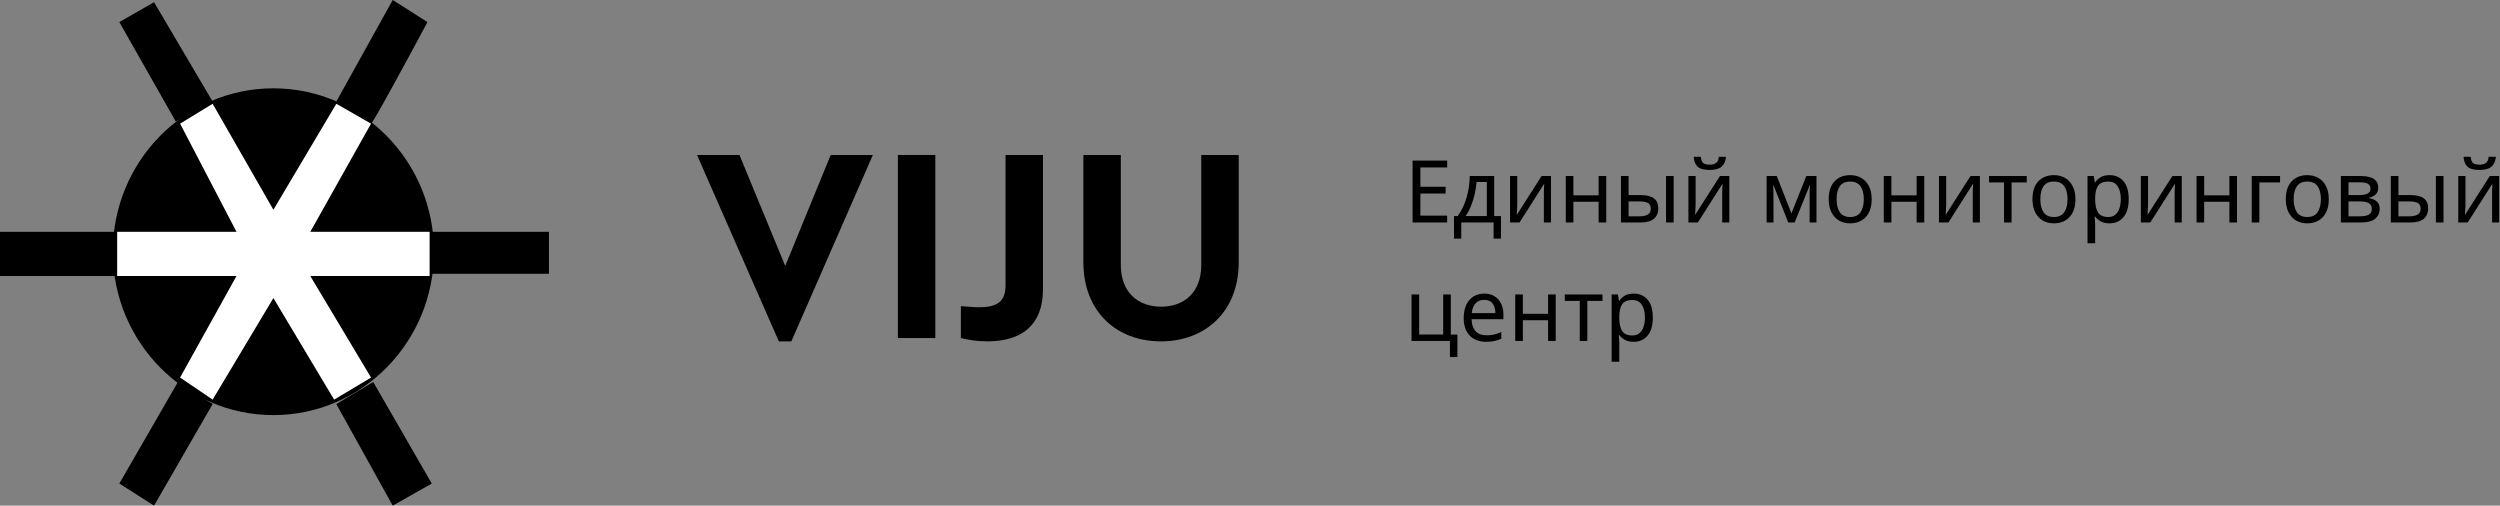 <svg width="445" height="90" viewBox="0 0 445 90" fill="none" xmlns="http://www.w3.org/2000/svg">
<rect x="0" y="0" width="445" height="90" fill="#808080" stroke="none"/>
<path d="M21.242 3.93L31.284 21.616L37.85 18.079L27.422 0.393L21.242 3.93Z" fill="black"/>
<path d="M69.906 0L59.864 18.079C61.796 19.389 65.735 22.009 66.044 22.009C66.353 22.009 72.867 9.956 76.086 3.93L69.906 0Z" fill="black"/>
<path d="M97.714 41.266H76.858V48.734H97.714V41.266Z" fill="black"/>
<path d="M76.858 86.07L66.43 67.991L59.864 71.921L69.906 90L76.858 86.07Z" fill="black"/>
<path d="M27.422 90L37.85 71.921L31.67 67.991L21.242 86.07L27.422 90Z" fill="black"/>
<path d="M0 49.127H20.47V41.266H0V49.127Z" fill="black"/>
<ellipse cx="48.664" cy="44.804" rx="28.581" ry="29.083" fill="black"/>
<path d="M37.85 18.472L32.056 22.009L42.098 41.266H20.856V49.127H42.098L32.056 67.205L37.85 71.135L48.664 53.057L59.478 71.135L66.044 67.205L55.23 49.127H76.472V41.266H55.23L66.044 22.009L59.865 18.472L48.664 37.336L37.85 18.472Z" fill="white"/>
<path d="M147.867 27.586L139.771 47.335L131.624 27.586H124.07L138.635 60.764H140.857L155.372 27.586H147.867Z" fill="black"/>
<path d="M159.822 60.171H166.487V27.586H159.822V60.171Z" fill="black"/>
<path d="M175.726 60.764C181.947 60.764 185.65 57.801 185.65 51.482V27.586H178.985V50.791C178.985 53.704 177.454 54.691 174.294 54.691C173.455 54.691 172.369 54.592 171.036 54.494V60.171C172.418 60.517 173.998 60.764 175.726 60.764Z" fill="black"/>
<path d="M206.666 60.764C214.565 60.764 220.49 55.432 220.49 46.693V27.586H213.825V47.187C213.825 52.074 210.764 54.592 206.666 54.592C202.617 54.592 199.507 52.074 199.507 47.187V27.586H192.842V46.693C192.842 55.432 198.717 60.764 206.666 60.764Z" fill="black"/>
<path d="M257.595 39.6H251.439V28.584H257.595V29.803H252.828V33.243H257.318V34.447H252.828V38.381H257.595V39.6Z" fill="black"/>
<path d="M265.968 31.33V38.458H267.171V42.47H265.86V39.6H260.105V42.47H258.809V38.458H259.472C260.182 37.481 260.712 36.37 261.062 35.126C261.422 33.871 261.607 32.606 261.617 31.33H265.968ZM262.82 32.395C262.779 33.094 262.671 33.819 262.496 34.57C262.322 35.311 262.095 36.021 261.818 36.699C261.55 37.378 261.236 37.965 260.876 38.458H264.656V32.395H262.82Z" fill="black"/>
<path d="M270.073 36.375C270.073 36.499 270.068 36.684 270.057 36.931C270.047 37.178 270.032 37.425 270.011 37.671C270.001 37.918 269.99 38.114 269.98 38.258L274.408 31.33H276.074V39.6H274.809V34.725C274.809 34.56 274.809 34.344 274.809 34.077C274.82 33.809 274.83 33.547 274.84 33.29C274.85 33.022 274.861 32.822 274.871 32.688L270.474 39.6H268.792V31.33H270.073V36.375Z" fill="black"/>
<path d="M280.064 31.33V34.771H284.554V31.33H285.911V39.6H284.554V35.913H280.064V39.6H278.706V31.33H280.064Z" fill="black"/>
<path d="M288.53 39.6V31.33H289.888V34.725H292.032C293.102 34.725 293.894 34.92 294.408 35.311C294.922 35.702 295.18 36.288 295.18 37.07C295.18 37.841 294.928 38.458 294.424 38.921C293.92 39.374 293.102 39.6 291.97 39.6H288.53ZM296.553 39.6V31.33H297.91V39.6H296.553ZM291.847 38.505C292.433 38.505 292.912 38.407 293.282 38.211C293.652 38.006 293.837 37.651 293.837 37.147C293.837 36.643 293.668 36.303 293.328 36.129C292.989 35.943 292.5 35.851 291.862 35.851H289.888V38.505H291.847Z" fill="black"/>
<path d="M307.234 27.905C307.162 28.677 306.9 29.263 306.447 29.664C306.005 30.055 305.295 30.25 304.318 30.25C303.31 30.25 302.595 30.055 302.174 29.664C301.762 29.273 301.531 28.687 301.479 27.905H302.744C302.796 28.461 302.94 28.836 303.176 29.031C303.423 29.217 303.814 29.309 304.349 29.309C304.822 29.309 305.192 29.211 305.46 29.016C305.738 28.81 305.902 28.44 305.954 27.905H307.234ZM301.819 36.375C301.819 36.499 301.814 36.684 301.803 36.931C301.793 37.178 301.778 37.425 301.757 37.671C301.747 37.918 301.736 38.114 301.726 38.258L306.154 31.33H307.82V39.6H306.555V34.725C306.555 34.56 306.555 34.344 306.555 34.077C306.566 33.809 306.576 33.547 306.586 33.29C306.596 33.022 306.607 32.822 306.617 32.688L302.22 39.6H300.538V31.33H301.819V36.375Z" fill="black"/>
<path d="M323.332 31.33V39.6H322.113V34.323C322.113 34.107 322.118 33.881 322.128 33.645C322.149 33.408 322.169 33.177 322.19 32.95H322.144L319.444 39.6H318.302L315.679 32.95H315.633C315.664 33.413 315.679 33.886 315.679 34.37V39.6H314.46V31.33H316.265L318.873 37.98L321.526 31.33H323.332Z" fill="black"/>
<path d="M333.161 35.45C333.161 36.818 332.811 37.877 332.112 38.628C331.423 39.379 330.487 39.754 329.304 39.754C328.574 39.754 327.92 39.59 327.344 39.261C326.779 38.921 326.331 38.433 326.002 37.795C325.673 37.147 325.508 36.365 325.508 35.45C325.508 34.082 325.853 33.027 326.542 32.287C327.231 31.546 328.167 31.176 329.35 31.176C330.101 31.176 330.759 31.346 331.325 31.685C331.901 32.014 332.348 32.498 332.667 33.135C332.996 33.763 333.161 34.534 333.161 35.45ZM326.912 35.45C326.912 36.427 327.103 37.203 327.483 37.779C327.874 38.345 328.491 38.628 329.335 38.628C330.168 38.628 330.78 38.345 331.171 37.779C331.562 37.203 331.757 36.427 331.757 35.45C331.757 34.473 331.562 33.706 331.171 33.151C330.78 32.595 330.163 32.318 329.319 32.318C328.476 32.318 327.864 32.595 327.483 33.151C327.103 33.706 326.912 34.473 326.912 35.45Z" fill="black"/>
<path d="M336.67 31.33V34.771H341.16V31.33H342.518V39.6H341.16V35.913H336.67V39.6H335.313V31.33H336.67Z" fill="black"/>
<path d="M346.417 36.375C346.417 36.499 346.412 36.684 346.402 36.931C346.391 37.178 346.376 37.425 346.355 37.671C346.345 37.918 346.335 38.114 346.324 38.258L350.752 31.33H352.419V39.6H351.154V34.725C351.154 34.56 351.154 34.344 351.154 34.077C351.164 33.809 351.174 33.547 351.184 33.29C351.195 33.022 351.205 32.822 351.215 32.688L346.818 39.6H345.136V31.33H346.417V36.375Z" fill="black"/>
<path d="M360.759 32.472H358.059V39.6H356.717V32.472H354.048V31.33H360.759V32.472Z" fill="black"/>
<path d="M369.427 35.45C369.427 36.818 369.077 37.877 368.378 38.628C367.689 39.379 366.753 39.754 365.57 39.754C364.84 39.754 364.187 39.59 363.611 39.261C363.045 38.921 362.597 38.433 362.268 37.795C361.939 37.147 361.775 36.365 361.775 35.45C361.775 34.082 362.119 33.027 362.808 32.287C363.497 31.546 364.433 31.176 365.616 31.176C366.367 31.176 367.025 31.346 367.591 31.685C368.167 32.014 368.615 32.498 368.933 33.135C369.263 33.763 369.427 34.534 369.427 35.45ZM363.179 35.45C363.179 36.427 363.369 37.203 363.749 37.779C364.14 38.345 364.757 38.628 365.601 38.628C366.434 38.628 367.046 38.345 367.437 37.779C367.828 37.203 368.023 36.427 368.023 35.45C368.023 34.473 367.828 33.706 367.437 33.151C367.046 32.595 366.429 32.318 365.585 32.318C364.742 32.318 364.13 32.595 363.749 33.151C363.369 33.706 363.179 34.473 363.179 35.45Z" fill="black"/>
<path d="M375.513 31.176C376.532 31.176 377.349 31.531 377.966 32.241C378.594 32.95 378.908 34.02 378.908 35.45C378.908 36.859 378.594 37.929 377.966 38.659C377.349 39.389 376.526 39.754 375.498 39.754C374.86 39.754 374.33 39.636 373.909 39.399C373.497 39.153 373.173 38.87 372.937 38.551H372.844C372.865 38.726 372.885 38.947 372.906 39.214C372.926 39.482 372.937 39.713 372.937 39.909V43.303H371.579V31.33H372.69L372.875 32.457H372.937C373.184 32.097 373.508 31.793 373.909 31.546C374.31 31.299 374.845 31.176 375.513 31.176ZM375.266 32.318C374.423 32.318 373.826 32.554 373.477 33.027C373.137 33.501 372.957 34.221 372.937 35.187V35.45C372.937 36.468 373.101 37.255 373.43 37.81C373.77 38.355 374.392 38.628 375.297 38.628C375.801 38.628 376.213 38.489 376.532 38.211C376.861 37.934 377.102 37.558 377.257 37.085C377.421 36.602 377.504 36.051 377.504 35.434C377.504 34.488 377.318 33.732 376.948 33.166C376.588 32.601 376.028 32.318 375.266 32.318Z" fill="black"/>
<path d="M382.352 36.375C382.352 36.499 382.347 36.684 382.336 36.931C382.326 37.178 382.311 37.425 382.29 37.671C382.28 37.918 382.269 38.114 382.259 38.258L386.687 31.33H388.353V39.6H387.088V34.725C387.088 34.56 387.088 34.344 387.088 34.077C387.099 33.809 387.109 33.547 387.119 33.29C387.129 33.022 387.14 32.822 387.15 32.688L382.753 39.6H381.071V31.33H382.352V36.375Z" fill="black"/>
<path d="M392.343 31.33V34.771H396.833V31.33H398.19V39.6H396.833V35.913H392.343V39.6H390.985V31.33H392.343Z" fill="black"/>
<path d="M405.854 31.33V32.472H402.167V39.6H400.809V31.33H405.854Z" fill="black"/>
<path d="M414.523 35.45C414.523 36.818 414.173 37.877 413.473 38.628C412.784 39.379 411.848 39.754 410.665 39.754C409.935 39.754 409.282 39.59 408.706 39.261C408.14 38.921 407.693 38.433 407.364 37.795C407.035 37.147 406.87 36.365 406.87 35.45C406.87 34.082 407.215 33.027 407.904 32.287C408.593 31.546 409.529 31.176 410.712 31.176C411.463 31.176 412.121 31.346 412.687 31.685C413.263 32.014 413.71 32.498 414.029 33.135C414.358 33.763 414.523 34.534 414.523 35.45ZM408.274 35.45C408.274 36.427 408.464 37.203 408.845 37.779C409.236 38.345 409.853 38.628 410.696 38.628C411.529 38.628 412.141 38.345 412.532 37.779C412.923 37.203 413.119 36.427 413.119 35.45C413.119 34.473 412.923 33.706 412.532 33.151C412.141 32.595 411.524 32.318 410.681 32.318C409.837 32.318 409.225 32.595 408.845 33.151C408.464 33.706 408.274 34.473 408.274 35.45Z" fill="black"/>
<path d="M423.324 33.413C423.324 33.927 423.17 34.329 422.861 34.617C422.553 34.905 422.157 35.1 421.673 35.203V35.265C422.188 35.337 422.635 35.522 423.016 35.82C423.396 36.108 423.586 36.561 423.586 37.178C423.586 37.877 423.324 38.458 422.8 38.921C422.285 39.374 421.432 39.6 420.238 39.6H416.674V31.33H420.223C420.809 31.33 421.334 31.397 421.797 31.531C422.27 31.654 422.64 31.87 422.908 32.179C423.185 32.477 423.324 32.889 423.324 33.413ZM421.951 33.583C421.951 33.192 421.807 32.909 421.519 32.734C421.241 32.549 420.784 32.457 420.146 32.457H418.032V34.725H419.899C421.267 34.725 421.951 34.344 421.951 33.583ZM422.182 37.178C422.182 36.705 422.002 36.365 421.642 36.159C421.282 35.954 420.753 35.851 420.053 35.851H418.032V38.505H420.084C420.763 38.505 421.282 38.407 421.642 38.211C422.002 38.006 422.182 37.661 422.182 37.178Z" fill="black"/>
<path d="M425.564 39.6V31.33H426.922V34.725H429.066C430.136 34.725 430.928 34.92 431.442 35.311C431.956 35.702 432.214 36.288 432.214 37.07C432.214 37.841 431.962 38.458 431.458 38.921C430.954 39.374 430.136 39.6 429.004 39.6H425.564ZM433.587 39.6V31.33H434.944V39.6H433.587ZM428.881 38.505C429.467 38.505 429.946 38.407 430.316 38.211C430.686 38.006 430.871 37.651 430.871 37.147C430.871 36.643 430.702 36.303 430.362 36.129C430.023 35.943 429.534 35.851 428.896 35.851H426.922V38.505H428.881Z" fill="black"/>
<path d="M444.268 27.905C444.196 28.677 443.934 29.263 443.481 29.664C443.039 30.055 442.329 30.25 441.352 30.25C440.344 30.25 439.629 30.055 439.208 29.664C438.796 29.273 438.565 28.687 438.513 27.905H439.779C439.83 28.461 439.974 28.836 440.211 29.031C440.457 29.217 440.848 29.309 441.383 29.309C441.856 29.309 442.227 29.211 442.494 29.016C442.772 28.81 442.936 28.44 442.988 27.905H444.268ZM438.853 36.375C438.853 36.499 438.848 36.684 438.837 36.931C438.827 37.178 438.812 37.425 438.791 37.671C438.781 37.918 438.771 38.114 438.76 38.258L443.188 31.33H444.855V39.6H443.589V34.725C443.589 34.56 443.589 34.344 443.589 34.077C443.6 33.809 443.61 33.547 443.62 33.29C443.631 33.022 443.641 32.822 443.651 32.688L439.254 39.6H437.572V31.33H438.853V36.375Z" fill="black"/>
<path d="M259.416 63.555H258.089V60.686H251.254V52.416H252.612V59.544H256.886V52.416H258.243V59.559H259.416V63.555Z" fill="black"/>
<path d="M264.196 52.262C264.906 52.262 265.513 52.416 266.017 52.725C266.531 53.033 266.922 53.47 267.189 54.036C267.467 54.591 267.606 55.245 267.606 55.995V56.813H261.944C261.964 57.749 262.201 58.464 262.653 58.958C263.116 59.441 263.759 59.683 264.582 59.683C265.106 59.683 265.569 59.637 265.97 59.544C266.382 59.441 266.804 59.297 267.236 59.112V60.3C266.814 60.485 266.397 60.619 265.986 60.701C265.574 60.794 265.086 60.84 264.52 60.84C263.738 60.84 263.044 60.681 262.437 60.362C261.841 60.043 261.373 59.57 261.033 58.942C260.704 58.305 260.54 57.528 260.54 56.613C260.54 55.707 260.689 54.931 260.987 54.283C261.296 53.635 261.722 53.136 262.268 52.786C262.823 52.437 263.466 52.262 264.196 52.262ZM264.181 53.373C263.533 53.373 263.018 53.583 262.638 54.005C262.268 54.417 262.046 54.993 261.974 55.733H266.186C266.176 55.034 266.012 54.468 265.693 54.036C265.374 53.594 264.87 53.373 264.181 53.373Z" fill="black"/>
<path d="M271.069 52.416V55.857H275.559V52.416H276.916V60.686H275.559V56.998H271.069V60.686H269.711V52.416H271.069Z" fill="black"/>
<path d="M285.243 53.558H282.543V60.686H281.201V53.558H278.532V52.416H285.243V53.558Z" fill="black"/>
<path d="M290.807 52.262C291.825 52.262 292.643 52.617 293.26 53.326C293.887 54.036 294.201 55.106 294.201 56.535C294.201 57.945 293.887 59.014 293.26 59.745C292.643 60.475 291.82 60.84 290.791 60.84C290.154 60.84 289.624 60.722 289.202 60.485C288.791 60.238 288.467 59.955 288.23 59.637H288.138C288.158 59.811 288.179 60.033 288.199 60.3C288.22 60.567 288.23 60.799 288.23 60.994V64.389H286.872V52.416H287.983L288.168 53.542H288.23C288.477 53.182 288.801 52.879 289.202 52.632C289.603 52.385 290.138 52.262 290.807 52.262ZM290.56 53.403C289.716 53.403 289.12 53.64 288.77 54.113C288.431 54.586 288.251 55.306 288.23 56.273V56.535C288.23 57.554 288.395 58.341 288.724 58.896C289.063 59.441 289.686 59.714 290.591 59.714C291.095 59.714 291.506 59.575 291.825 59.297C292.154 59.019 292.396 58.644 292.55 58.171C292.715 57.687 292.797 57.137 292.797 56.52C292.797 55.574 292.612 54.818 292.242 54.252C291.882 53.686 291.321 53.403 290.56 53.403Z" fill="black"/>
</svg>
